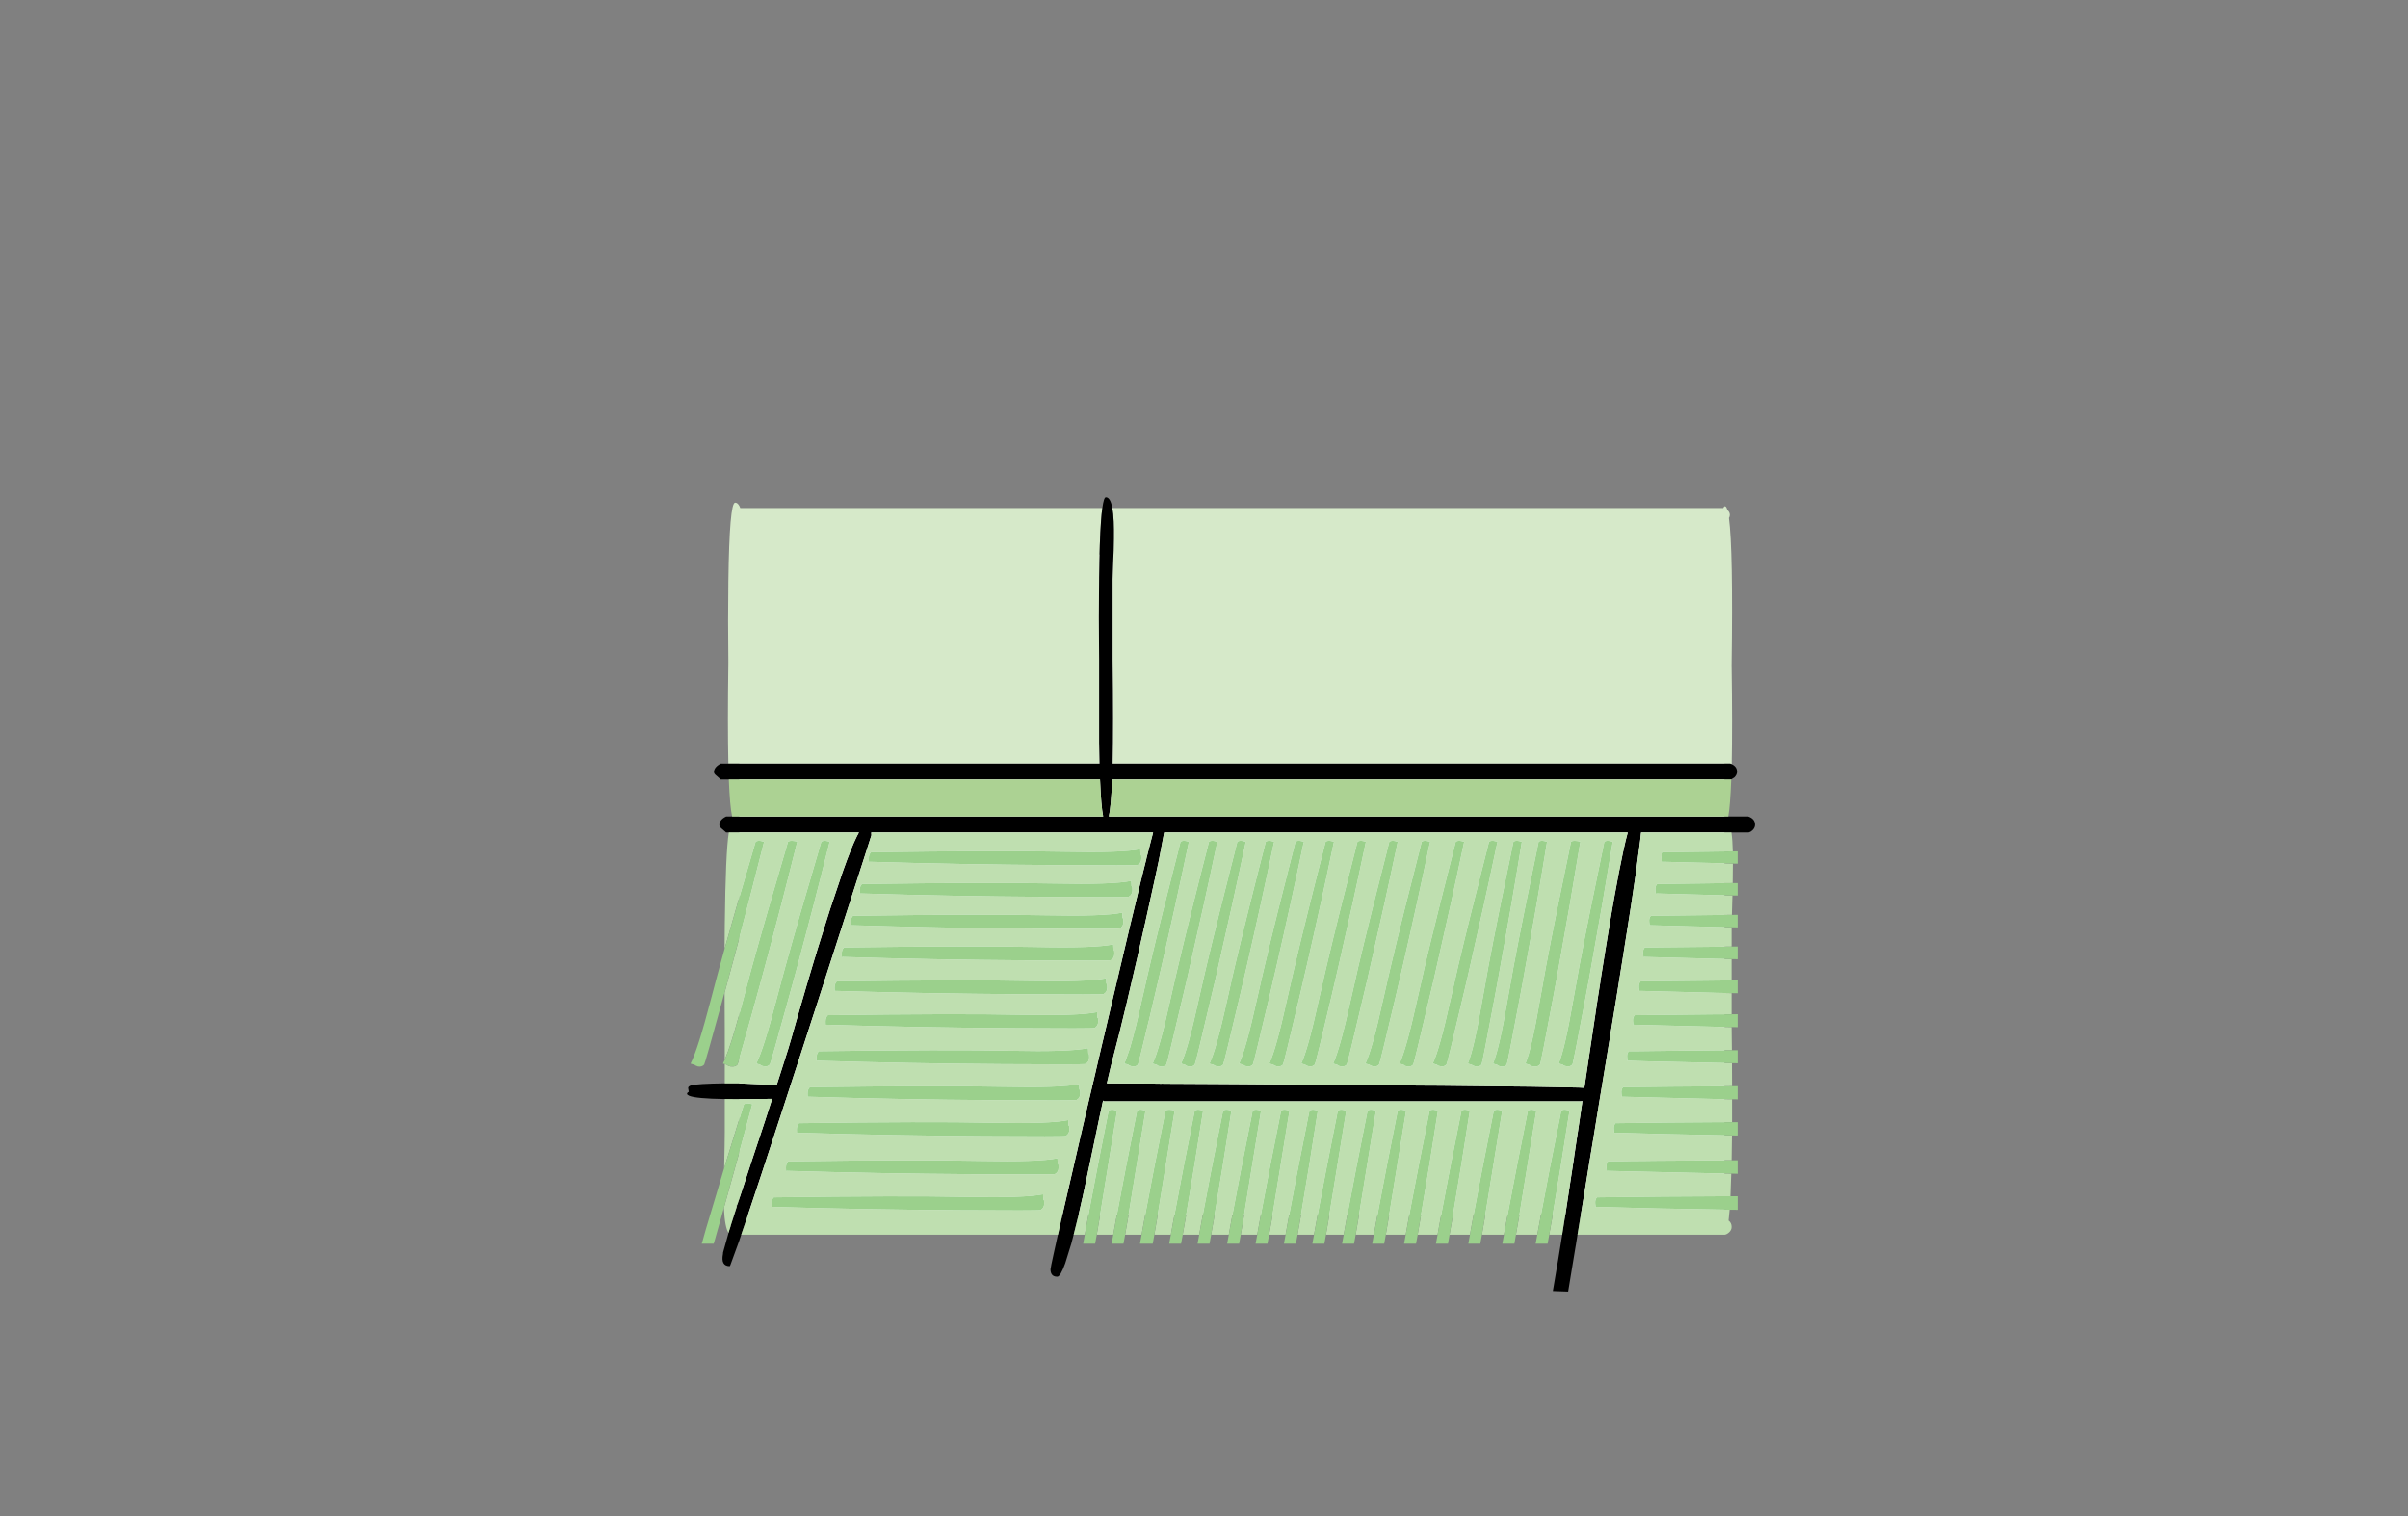 <?xml version="1.0" encoding="UTF-8" standalone="no"?>
<svg xmlns:xlink="http://www.w3.org/1999/xlink" height="842.55px" width="1337.95px" xmlns="http://www.w3.org/2000/svg">
  <rect width="100%" height="100%" fill="#808080" stroke="none"/>
  <g transform="matrix(1, 0, 0, 1, 407.45, 285.05)">
    <use height="4.5" transform="matrix(5.487, 0.0, 0.0, 81.567, 3.288, 23.017)" width="99.75" xlink:href="#shape0"/>
    <use height="441.35" transform="matrix(1.0, 0.0, 0.0, 1.0, -25.75, -8.75)" width="593.35" xlink:href="#shape1"/>
  </g>
  <defs>
    <g id="shape0" transform="matrix(1, 0, 0, 1, 49.85, -2.5)">
      <path d="M49.9 7.0 L-49.85 7.0 -49.85 2.5 49.9 2.5 49.9 7.0" fill="#ffffff" fill-rule="evenodd" stroke="none"/>
    </g>
    <g id="shape1" transform="matrix(1, 0, 0, 1, 25.75, 8.75)">
      <path d="M-2.75 139.25 Q-3.25 118.05 -2.75 83.1 -3.05 59.65 -2.75 37.75 -2.15 -5.75 1.0 -5.75 2.8 -5.75 3.9 -2.7 L4.0 -2.75 205.05 -2.75 Q204.6 0.25 204.3 4.75 203.5 15.7 203.25 35.5 202.95 57.75 203.25 81.6 L203.25 127.75 203.5 139.25 -2.75 139.25 M210.6 -2.75 L549.85 -2.75 549.95 -2.7 Q550.4 -3.75 550.85 -3.75 551.65 -3.75 552.25 -1.6 553.6 -0.55 553.6 1.1 553.6 1.95 553.1 2.75 555.5 20.15 554.6 84.5 555.1 118.6 554.65 139.55 L553.85 139.25 210.75 139.25 Q211.25 117.55 210.75 81.35 L210.75 36.75 Q211.55 18.75 211.45 9.05 L211.35 4.75 Q211.15 0.25 210.6 -2.75" fill="#d6e9c9" fill-rule="evenodd" stroke="none"/>
      <path d="M205.05 -2.75 Q205.85 -8.75 207.0 -8.75 209.5 -8.75 210.6 -2.75 211.15 0.25 211.35 4.75 L211.45 9.05 Q211.55 18.75 210.75 36.75 L210.75 81.35 Q211.25 117.55 210.75 139.25 L553.85 139.25 554.65 139.55 Q557.6 140.9 557.6 143.8 557.6 145.45 556.15 146.9 L554.4 148.0 553.85 148.05 210.5 148.05 Q209.9 163.2 208.65 168.65 L552.75 168.65 563.85 168.65 Q567.6 169.95 567.6 173.2 567.6 174.55 566.7 175.7 L566.15 176.3 Q565.2 177.2 564.35 177.4 L563.85 177.5 554.5 177.5 504.35 177.5 503.85 182.15 501.5 199.8 501.0 203.2 498.9 217.35 496.65 231.7 493.7 250.35 490.2 272.15 487.3 289.75 487.0 291.8 483.95 310.35 481.0 328.2 478.15 345.75 475.7 360.5 473.05 376.85 470.75 390.85 470.5 392.2 470.1 394.65 469.25 399.85 469.05 401.0 468.8 402.6 468.25 406.0 468.15 406.7 468.05 407.2 465.75 421.1 463.85 432.6 455.35 432.3 458.4 414.35 459.75 406.0 460.3 402.55 460.55 401.0 460.7 399.85 461.9 392.2 462.05 391.45 462.15 390.85 464.9 372.75 467.05 358.65 467.25 357.15 468.95 345.7 469.3 343.5 471.55 328.3 471.6 327.75 471.7 327.05 471.8 326.65 470.85 326.9 206.0 326.9 205.45 326.4 205.45 326.45 205.4 326.7 205.3 327.15 204.0 333.25 203.8 334.1 203.75 334.3 199.75 353.5 195.15 375.25 195.1 375.55 194.65 377.5 194.25 379.4 194.0 380.65 193.95 380.65 191.65 390.85 191.35 392.0 191.3 392.2 189.25 400.45 189.1 401.0 187.8 406.0 184.4 416.95 Q181.75 424.35 180.0 424.35 177.7 424.35 176.85 422.85 176.25 421.85 176.25 420.25 176.25 419.5 178.1 411.15 L179.25 406.0 179.6 404.35 180.35 401.0 180.5 400.5 182.35 392.2 182.45 391.85 182.65 390.85 183.8 385.85 183.9 385.4 187.85 368.35 192.5 348.2 196.9 329.25 196.95 329.15 196.95 329.05 201.3 310.6 201.6 309.25 205.3 293.4 205.5 292.65 211.3 268.0 216.15 247.5 216.25 247.05 220.8 227.8 221.2 226.2 226.35 204.85 226.4 204.65 228.6 195.8 229.55 192.05 229.5 192.05 230.05 189.9 233.15 177.9 233.2 177.7 233.25 177.5 233.2 177.5 76.65 177.5 76.75 179.05 76.0 181.35 75.75 182.15 74.55 185.9 68.2 205.65 61.2 227.3 59.55 232.5 59.45 232.75 59.35 233.15 59.25 233.35 46.75 272.05 43.35 282.5 37.3 301.15 35.7 306.0 35.7 306.05 35.6 306.35 34.4 310.0 26.75 333.5 22.55 346.35 15.55 367.7 7.8 391.0 7.4 392.2 5.5 397.75 5.4 398.05 4.4 401.0 4.1 401.95 3.7 403.1 3.55 403.5 3.5 403.75 3.0 405.15 -1.6 417.75 -1.65 417.9 -1.95 418.45 -2.0 418.5 Q-7.1 418.45 -5.75 411.7 L-5.75 411.65 -5.75 411.5 -5.75 411.45 -5.7 411.35 -5.7 411.2 -5.7 411.15 -5.7 411.0 -5.7 410.95 -5.7 410.9 -2.65 400.0 -2.35 398.9 -1.45 396.1 -1.5 396.1 1.85 385.65 1.85 385.6 2.0 385.15 2.25 384.3 3.1 381.7 4.0 378.9 4.4 377.75 9.7 361.65 10.5 359.2 10.85 358.15 13.8 349.25 14.0 348.7 17.9 336.9 17.9 336.85 21.1 327.0 21.6 325.55 3.0 325.7 2.5 325.7 -4.75 325.65 Q-20.65 325.4 -24.45 323.85 -26.85 322.8 -24.75 321.6 L-25.1 319.55 Q-25.15 318.6 -23.45 318.05 -20.1 317.1 -4.75 316.9 L2.5 316.9 3.0 316.9 24.1 317.85 26.05 311.8 30.6 297.5 32.25 291.9 34.6 283.6 40.7 262.6 45.1 247.85 45.6 246.3 45.45 246.75 46.45 243.55 46.4 243.55 52.45 224.35 53.15 222.15 53.4 221.35 53.75 220.25 60.15 201.2 60.5 200.15 60.9 199.05 60.9 199.0 Q65.65 185.6 68.7 179.55 L69.05 178.9 69.8 177.5 -2.5 177.5 -4.0 177.5 -6.8 175.05 Q-7.75 174.25 -7.75 173.35 -7.75 172.15 -7.1 171.15 -6.2 169.7 -4.0 168.65 L-0.65 168.65 205.5 168.65 Q204.35 163.2 203.75 148.05 L-2.5 148.05 -7.0 148.05 -9.8 145.6 Q-10.75 144.8 -10.75 143.95 -10.75 141.2 -7.0 139.25 L-2.75 139.25 203.5 139.25 203.25 127.75 203.25 81.6 Q202.95 57.75 203.25 35.5 203.5 15.7 204.3 4.75 204.6 0.25 205.05 -2.75 M494.4 188.2 L494.5 187.7 Q495.8 181.6 496.95 177.5 L239.4 177.5 236.45 192.95 234.1 203.9 228.7 228.4 228.25 230.3 224.45 247.15 218.35 273.3 218.0 274.85 217.95 274.85 214.6 288.7 214.2 290.2 211.8 299.55 211.5 300.7 Q209.9 306.65 207.55 316.9 L216.25 316.95 226.65 317.0 235.35 317.05 237.95 317.1 237.9 317.05 239.45 317.1 249.8 317.15 268.15 317.25 283.85 317.35 296.05 317.45 313.0 317.55 332.15 317.7 342.9 317.8 356.8 317.9 372.1 318.05 382.85 318.15 383.75 318.15 393.4 318.2 410.95 318.4 433.55 318.65 443.3 318.75 469.8 319.25 472.85 319.4 473.8 313.0 477.0 291.65 478.6 281.0 479.0 278.35 479.1 277.55 480.2 270.25 481.75 260.45 481.75 260.4 481.75 260.25 481.75 260.2 484.45 243.3 486.45 231.15 488.1 221.3 489.05 215.9 489.35 214.15 Q492.0 199.35 494.15 189.35 L494.15 189.3 494.2 188.95 494.4 188.2" fill="#000000" fill-rule="evenodd" stroke="none"/>
      <path d="M554.4 148.0 Q553.85 162.65 552.75 168.65 L208.65 168.65 Q209.9 163.2 210.5 148.05 L553.85 148.05 554.4 148.0 M-0.65 168.65 Q-1.9 163.2 -2.5 148.05 L203.75 148.05 Q204.35 163.2 205.5 168.65 L-0.65 168.65" fill="#acd293" fill-rule="evenodd" stroke="none"/>
      <path d="M554.5 177.5 Q555.1 181.65 555.25 188.05 L548.1 188.1 516.65 188.5 Q515.5 189.75 515.7 192.0 515.95 194.95 516.15 193.8 L518.55 193.85 526.0 194.05 546.9 194.55 547.8 194.6 555.3 194.8 555.2 205.65 547.45 205.7 513.25 206.15 Q512.1 207.4 512.3 209.65 512.55 212.6 512.7 211.4 L547.3 212.35 555.05 212.5 554.75 223.3 547.15 223.35 509.8 223.8 Q508.65 225.05 508.9 227.3 509.15 230.25 509.3 229.05 L547.1 230.05 554.6 230.2 554.6 240.9 547.0 241.0 507.45 241.4 506.4 241.4 Q505.25 242.7 505.45 244.95 505.7 247.9 505.9 246.7 L546.95 247.75 554.6 247.9 554.6 259.7 546.95 259.8 504.1 260.25 Q502.95 261.55 503.15 263.8 503.4 266.7 503.55 265.55 L547.0 266.65 554.6 266.8 554.6 278.55 547.05 278.55 500.8 279.05 Q499.65 280.35 499.85 282.6 500.1 285.5 500.25 284.35 L547.1 285.5 554.6 285.65 554.75 298.5 547.1 298.55 547.05 298.55 518.1 298.85 514.0 298.9 513.25 298.9 501.7 299.05 499.85 299.05 499.2 299.05 498.4 299.05 497.55 299.05 Q496.4 300.35 496.65 302.6 496.9 305.5 497.05 304.35 L500.15 304.45 506.25 304.65 508.0 304.7 546.5 305.55 554.8 305.7 554.85 318.5 547.1 318.55 Q523.85 318.65 494.35 319.05 493.2 320.35 493.45 322.6 493.7 325.5 493.85 324.35 L547.1 325.65 554.85 325.75 554.85 338.5 547.1 338.5 Q522.35 338.6 490.15 339.05 489.0 340.35 489.25 342.6 489.5 345.5 489.65 344.35 517.9 345.2 547.15 345.7 L554.8 345.85 554.6 359.65 547.35 359.7 509.95 359.95 508.65 360.0 507.25 360.0 501.75 360.05 501.25 360.05 500.8 360.05 500.35 360.05 499.95 360.05 499.5 360.05 499.1 360.05 497.7 360.1 494.55 360.15 493.15 360.15 487.65 360.2 486.05 360.25 Q484.9 361.5 485.1 363.75 485.35 366.7 485.55 365.55 L493.45 365.75 546.7 366.95 554.4 367.05 553.95 379.65 548.0 379.65 Q519.55 379.7 479.85 380.25 478.7 381.5 478.9 383.75 479.15 386.7 479.35 385.55 513.2 386.55 548.45 387.05 L553.5 387.15 552.9 393.15 Q554.6 394.4 554.6 396.7 554.6 398.45 553.15 399.75 552.0 400.8 550.85 401.0 L469.05 401.0 469.25 399.85 470.1 394.65 470.5 392.2 470.75 390.85 473.05 376.85 475.7 360.5 478.15 345.75 481.0 328.2 483.95 310.35 487.0 291.8 487.3 289.75 490.2 272.15 493.7 250.35 496.65 231.7 498.9 217.35 501.0 203.2 501.5 199.8 503.85 182.15 504.35 177.5 554.5 177.5 M460.55 401.0 L453.35 401.0 454.9 392.2 Q460.1 361.6 464.6 332.2 465.65 332.2 463.15 331.7 461.25 331.25 460.0 332.05 L459.9 332.65 459.8 333.2 459.7 333.7 459.6 334.25 459.5 334.75 459.4 335.3 Q453.05 366.6 448.9 389.2 L448.3 392.2 448.35 392.2 446.7 401.0 434.85 401.0 436.4 392.2 446.15 332.25 Q447.15 332.25 444.7 331.7 442.75 331.25 441.5 332.05 434.35 367.55 429.8 392.2 L428.2 401.0 415.95 401.0 417.45 392.2 427.2 332.25 Q428.2 332.25 425.75 331.7 423.85 331.25 422.55 332.05 415.45 367.55 410.9 392.2 L409.3 401.0 397.95 401.0 399.5 392.2 Q404.7 361.65 409.2 332.25 410.25 332.25 407.75 331.7 405.85 331.25 404.6 332.05 397.45 367.55 392.9 392.2 L391.3 401.0 380.25 401.0 381.75 392.2 Q387.0 361.6 391.5 332.2 392.5 332.2 390.05 331.7 388.15 331.25 386.85 332.05 L386.75 332.65 386.65 333.2 386.55 333.7 386.45 334.25 386.35 334.75 386.25 335.3 Q379.85 367.15 375.6 389.95 L375.2 392.2 373.6 401.0 362.55 401.0 364.05 392.2 373.8 332.25 Q374.8 332.25 372.35 331.7 370.45 331.25 369.15 332.05 L369.05 332.65 368.95 333.2 Q362.3 366.3 357.95 389.9 L357.5 392.2 355.9 401.0 345.8 401.0 347.3 392.2 357.05 332.25 Q358.05 332.25 355.6 331.7 353.7 331.25 352.4 332.05 L352.3 332.65 352.2 333.2 Q345.55 366.3 341.2 389.9 L340.75 392.2 339.15 401.0 329.3 401.0 330.8 392.2 340.55 332.25 Q341.55 332.25 339.1 331.7 337.2 331.25 335.9 332.05 L335.8 332.7 335.65 333.25 335.15 335.85 Q328.65 368.35 324.4 391.45 L322.65 401.0 313.5 401.0 315.05 392.2 Q320.25 361.65 324.75 332.25 325.8 332.25 323.35 331.7 321.4 331.25 320.15 332.05 L320.0 332.8 319.6 334.7 319.0 337.7 318.75 338.95 318.5 340.35 318.4 340.85 318.25 341.55 318.15 342.05 Q312.4 370.75 308.55 391.7 L308.45 392.2 306.85 401.0 297.7 401.0 299.25 392.2 309.0 332.25 Q310.0 332.25 307.55 331.7 305.65 331.25 304.35 332.05 L304.25 332.65 304.15 333.2 Q297.5 366.3 293.15 389.9 L292.7 392.2 291.1 401.0 281.95 401.0 283.45 392.2 293.2 332.25 Q294.2 332.25 291.75 331.7 289.85 331.25 288.55 332.05 L288.45 332.65 288.35 333.2 288.25 333.7 288.15 334.25 288.05 334.75 287.95 335.3 287.85 335.85 287.75 336.35 287.65 336.85 287.55 337.35 287.45 337.85 Q281.45 367.6 277.45 389.35 L276.9 392.2 275.3 401.0 265.5 401.0 267.05 392.2 Q272.25 361.65 276.75 332.25 277.8 332.25 275.35 331.7 273.4 331.25 272.15 332.05 265.0 367.55 260.45 392.2 L258.85 401.0 249.7 401.0 251.25 392.2 Q256.45 361.65 261.0 332.25 262.0 332.25 259.55 331.7 257.65 331.25 256.35 332.05 L256.25 332.65 256.15 333.2 Q249.5 366.3 245.15 389.9 L244.7 392.2 243.1 401.0 233.95 401.0 235.45 392.2 245.2 332.25 Q246.2 332.25 243.75 331.7 L242.3 331.55 Q241.05 331.5 240.15 332.05 233.0 367.55 228.45 392.2 L226.85 401.0 217.7 401.0 219.25 392.2 229.0 332.25 Q230.0 332.25 227.55 331.7 225.65 331.25 224.35 332.05 L224.25 332.65 224.15 333.2 Q217.5 366.3 213.15 389.9 L212.7 392.2 211.1 401.0 201.95 401.0 203.45 392.2 213.2 332.25 Q214.2 332.25 211.75 331.7 209.85 331.25 208.55 332.05 201.45 367.55 196.9 392.2 L195.3 401.0 189.1 401.0 189.25 400.45 191.3 392.2 191.35 392.0 191.65 390.85 193.95 380.65 194.0 380.65 194.25 379.4 194.65 377.5 195.1 375.55 195.15 375.25 199.75 353.5 203.75 334.3 203.8 334.1 204.0 333.25 205.3 327.15 205.4 326.7 206.0 326.9 470.85 326.9 471.7 327.05 471.6 327.75 471.55 328.3 469.3 343.5 468.95 345.7 467.25 357.15 467.05 358.65 464.9 372.75 462.15 390.85 462.05 391.45 461.9 392.2 460.7 399.85 460.55 401.0 M180.35 401.0 L4.4 401.0 5.4 398.05 5.5 397.75 7.4 392.2 7.8 391.0 15.55 367.7 22.55 346.35 26.75 333.5 34.4 310.0 35.6 306.35 35.7 306.05 35.7 306.0 37.3 301.15 43.35 282.5 46.75 272.05 59.25 233.35 59.35 233.15 59.45 232.75 59.55 232.5 61.2 227.3 68.2 205.65 74.55 185.9 75.75 182.15 76.0 181.35 76.75 179.05 76.65 177.5 233.2 177.5 233.2 177.7 233.15 177.9 230.05 189.9 229.5 192.05 229.55 192.05 228.6 195.8 226.4 204.65 226.35 204.85 221.2 226.2 220.8 227.8 216.25 247.05 216.15 247.5 211.3 268.0 205.5 292.65 205.3 293.4 201.6 309.25 201.3 310.6 196.95 329.05 196.95 329.15 196.9 329.25 192.5 348.2 187.85 368.35 183.9 385.4 183.8 385.85 182.65 390.85 182.45 391.85 182.35 392.2 180.5 400.5 180.35 401.0 M-2.65 400.0 Q-4.7 397.05 -5.25 386.15 L2.8 357.15 10.5 328.7 Q11.5 328.7 9.1 328.15 7.25 327.75 5.9 328.55 L3.0 337.85 -5.1 364.05 Q-4.75 349.35 -4.75 343.95 L-4.75 325.65 2.5 325.7 3.0 325.7 21.6 325.55 21.1 327.0 17.9 336.85 17.9 336.9 14.0 348.7 13.8 349.25 10.85 358.15 10.5 359.2 9.7 361.65 4.4 377.75 4.0 378.9 3.1 381.7 2.25 384.3 1.9 384.35 1.85 385.6 1.85 385.65 -1.5 396.1 -1.45 396.1 -2.35 398.9 -2.65 400.0 M-4.75 316.9 L-4.75 306.2 Q-4.1 306.35 -3.4 306.65 L-3.25 306.9 -1.7 307.5 -0.1 307.55 Q1.3 307.5 2.3 306.45 L2.9 304.7 9.65 280.85 10.2 278.9 11.0 276.0 12.95 268.9 15.85 258.35 17.6 251.9 Q27.1 216.6 35.5 182.8 36.55 182.8 34.1 182.3 L32.5 182.15 Q31.35 182.1 30.4 182.65 17.85 225.05 10.45 251.9 L8.7 258.35 5.4 270.85 5.3 271.2 3.4 278.25 Q-1.45 296.15 -4.75 303.75 L-4.75 287.5 -4.85 266.5 -2.65 258.35 -0.9 251.9 2.85 237.9 Q10.25 209.9 17.05 182.85 18.05 182.85 15.6 182.3 13.75 181.85 12.4 182.65 L2.55 216.25 -4.85 242.15 -4.75 229.25 Q-4.3 188.5 -2.5 177.5 L69.8 177.5 69.05 178.9 68.7 179.55 Q65.65 185.6 60.9 199.0 L60.9 199.05 60.5 200.15 60.15 201.2 53.75 220.25 53.4 221.35 53.15 222.15 52.45 224.35 46.4 243.55 46.45 243.55 45.45 246.75 45.6 246.3 45.1 247.85 40.7 262.6 34.6 283.6 32.25 291.9 30.6 297.5 26.05 311.8 24.1 317.85 3.0 316.9 2.5 316.9 -4.75 316.9 M487.15 182.3 Q485.25 181.85 483.95 182.65 475.1 225.05 470.05 251.9 L468.9 258.35 466.65 270.85 Q462.0 297.9 458.6 305.9 L461.0 306.6 461.2 306.85 Q461.3 307.1 462.8 307.4 464.9 307.9 466.2 306.45 466.65 306.05 473.6 268.9 L475.55 258.35 476.7 251.9 Q483.1 216.6 488.6 182.8 489.6 182.8 487.15 182.3 M494.4 188.2 L494.2 188.95 494.15 189.3 494.15 189.35 Q492.0 199.35 489.35 214.15 L489.05 215.9 488.1 221.3 486.45 231.15 484.45 243.3 481.75 260.2 481.75 260.25 481.75 260.4 481.75 260.45 480.2 270.25 479.1 277.55 479.0 278.35 478.6 281.0 477.0 291.65 473.8 313.0 472.85 319.4 469.8 319.25 443.3 318.75 433.55 318.65 410.95 318.4 393.4 318.2 383.75 318.15 382.85 318.15 372.1 318.05 356.8 317.9 342.9 317.8 332.15 317.7 313.0 317.55 296.05 317.45 283.85 317.35 268.15 317.25 249.8 317.15 239.45 317.1 237.9 317.05 237.95 317.1 235.35 317.05 226.65 317.0 216.25 316.95 207.55 316.9 Q209.9 306.65 211.5 300.7 L211.8 299.55 214.2 290.2 214.6 288.7 217.95 274.85 218.0 274.85 218.35 273.3 224.45 247.15 228.25 230.3 228.7 228.4 234.1 203.9 236.45 192.95 239.4 177.5 496.95 177.5 Q495.8 181.6 494.5 187.7 L494.4 188.2 M346.8 182.65 Q335.9 225.05 329.6 251.9 L328.1 258.35 325.25 270.85 Q319.35 297.9 315.55 305.9 L317.9 306.6 318.1 306.85 Q318.2 307.05 319.65 307.4 321.75 307.9 323.1 306.45 323.55 306.05 332.3 268.9 L334.75 258.35 336.25 251.9 Q344.35 216.6 351.45 182.8 352.45 182.8 350.0 182.3 348.1 181.85 346.8 182.65 M332.3 182.3 Q330.4 181.85 329.1 182.65 318.2 225.05 311.9 251.9 L310.4 258.35 307.55 270.85 Q301.6 297.9 297.8 305.95 L300.2 306.6 300.4 306.9 301.95 307.45 Q304.05 307.9 305.4 306.5 305.85 306.1 314.6 268.9 L317.05 258.35 318.55 251.9 Q326.65 216.6 333.7 182.85 334.75 182.85 332.3 182.3 M367.7 182.3 Q365.85 181.85 364.5 182.65 353.65 225.05 347.3 251.9 L345.85 258.35 343.0 270.85 Q337.05 297.9 333.25 305.95 L335.6 306.6 335.8 306.85 Q335.9 307.1 337.35 307.45 339.5 307.9 340.85 306.5 341.3 306.1 350.0 268.9 L352.5 258.35 353.95 251.9 Q362.05 216.6 369.15 182.85 370.15 182.85 367.7 182.3 M401.4 182.65 Q390.55 225.05 384.2 251.9 L382.75 258.35 379.9 270.85 Q373.95 297.9 370.15 305.95 L372.55 306.65 372.75 306.9 Q372.8 307.15 374.3 307.5 376.4 307.95 377.75 306.5 378.2 306.1 386.9 268.9 L389.4 258.35 390.85 251.9 Q398.95 216.6 406.05 182.85 407.05 182.85 404.6 182.3 402.75 181.85 401.4 182.65 M382.5 182.65 Q371.6 225.05 365.3 251.9 L363.8 258.35 360.95 270.85 Q355.05 297.9 351.2 305.95 L353.6 306.6 353.8 306.85 355.35 307.45 Q357.45 307.9 358.8 306.5 359.25 306.1 368.0 268.9 L370.45 258.35 371.95 251.9 Q380.05 216.6 387.1 182.85 388.15 182.85 385.7 182.3 383.8 181.85 382.5 182.65 M433.45 182.65 Q424.6 225.05 419.55 251.9 L418.4 258.35 416.15 270.85 Q411.55 297.9 408.1 305.95 L410.5 306.65 410.7 306.9 412.3 307.5 Q414.45 307.95 415.7 306.5 416.15 306.1 423.1 268.9 L425.05 258.35 426.2 251.9 Q432.65 216.6 438.1 182.85 439.1 182.85 436.65 182.3 434.75 181.85 433.45 182.65 M423.1 182.3 Q421.25 181.85 419.9 182.65 409.05 225.05 402.7 251.9 L401.25 258.35 398.4 270.85 Q392.45 297.9 388.65 305.9 L391.0 306.6 391.25 306.85 Q391.3 307.1 392.8 307.4 394.9 307.9 396.25 306.45 396.7 306.05 405.4 268.9 L407.9 258.35 409.35 251.9 Q417.45 216.6 424.55 182.8 425.55 182.8 423.1 182.3 M447.45 182.65 Q438.6 225.05 433.55 251.9 L432.4 258.35 430.15 270.85 Q425.55 297.9 422.1 305.95 L424.5 306.65 424.7 306.9 Q424.8 307.15 426.3 307.5 428.45 307.95 429.7 306.5 430.15 306.1 437.1 268.9 L439.05 258.35 440.2 251.9 Q446.65 216.6 452.1 182.85 453.1 182.85 450.65 182.3 448.75 181.85 447.45 182.65 M465.45 182.65 Q456.6 225.05 451.55 251.9 L450.4 258.35 448.15 270.85 Q443.55 297.9 440.1 305.95 L442.5 306.65 442.7 306.9 Q442.8 307.15 444.3 307.5 L445.9 307.55 Q447.25 307.5 448.2 306.45 448.65 306.05 455.6 268.9 L457.55 258.35 458.7 251.9 Q465.1 216.6 470.6 182.8 471.6 182.8 469.15 182.3 L467.5 182.15 Q466.35 182.1 465.45 182.65 M226.5 189.95 L226.25 189.65 226.1 186.8 Q215.9 188.9 183.3 188.2 148.5 187.45 76.5 188.5 75.25 189.75 75.25 192.0 75.25 194.95 75.5 193.8 125.85 195.3 179.25 195.65 224.2 195.95 224.75 195.55 226.75 194.4 226.75 191.9 226.75 190.1 226.5 189.95 M248.5 182.65 Q237.6 225.05 231.3 251.9 L229.8 258.35 228.15 265.7 226.95 270.85 226.8 271.6 225.25 278.45 223.85 284.4 222.1 291.2 220.4 297.25 218.05 304.0 217.2 305.95 Q218.35 306.15 219.6 306.6 L219.8 306.9 221.35 307.45 222.8 307.55 Q223.95 307.4 224.8 306.5 225.15 306.2 230.65 283.0 L230.95 281.9 233.4 271.35 234.0 268.9 234.4 267.2 236.45 258.35 237.95 251.9 Q246.05 216.6 253.1 182.85 254.15 182.85 251.7 182.3 249.8 181.85 248.5 182.65 M280.05 182.65 Q269.2 225.05 262.85 251.9 L261.35 258.35 258.5 270.85 Q252.6 297.9 248.8 305.95 L251.15 306.65 251.35 306.9 Q251.45 307.15 252.9 307.5 255.05 307.95 256.4 306.5 256.85 306.1 265.55 268.9 L268.05 258.35 269.5 251.9 Q277.6 216.6 284.7 182.85 285.7 182.85 283.25 182.3 281.4 181.85 280.05 182.65 M264.3 182.65 Q253.4 225.05 247.1 251.9 244.55 262.6 242.75 270.85 236.8 297.9 233.0 305.95 L235.4 306.65 235.6 306.9 236.0 307.15 237.15 307.5 Q239.25 307.95 240.6 306.5 241.05 306.1 249.75 268.9 L252.25 258.35 253.7 251.9 Q261.8 216.6 268.9 182.85 269.9 182.85 267.45 182.3 265.6 181.85 264.3 182.65 M295.85 182.65 Q284.95 225.05 278.65 251.9 L277.15 258.35 274.35 270.9 Q268.4 297.95 264.55 306.0 L266.95 306.65 267.15 306.9 268.7 307.5 Q270.8 307.95 272.15 306.5 272.6 306.1 281.35 268.9 L283.8 258.35 285.3 251.9 Q293.4 216.6 300.45 182.85 301.5 182.85 299.05 182.3 297.15 181.85 295.85 182.65 M315.55 182.3 Q313.65 181.85 312.35 182.65 301.45 225.05 295.15 251.9 L293.65 258.35 290.8 270.85 Q284.85 297.9 281.05 305.95 L283.45 306.6 283.65 306.85 Q283.7 307.1 285.2 307.45 287.3 307.9 288.65 306.5 289.1 306.1 297.85 268.9 L300.3 258.35 301.8 251.9 Q309.9 216.6 316.95 182.85 318.0 182.85 315.55 182.3 M52.1 182.3 Q50.25 181.85 48.9 182.65 36.35 225.05 28.95 251.9 L27.2 258.35 23.85 270.85 Q16.85 297.9 12.75 305.9 L15.05 306.6 15.25 306.85 Q15.35 307.1 16.8 307.4 18.9 307.9 20.3 306.45 20.75 306.05 30.95 268.9 L33.85 258.35 35.6 251.9 Q45.1 216.6 53.5 182.8 54.55 182.8 52.1 182.3 M41.25 322.6 Q41.25 325.5 41.5 324.35 91.85 325.9 145.25 326.25 190.2 326.55 190.75 326.15 192.75 325.0 192.75 322.5 192.75 320.7 192.5 320.55 L192.25 320.25 192.1 317.35 Q181.9 319.5 149.3 318.8 114.5 318.05 42.5 319.05 41.25 320.35 41.25 322.6 M46.25 302.6 Q46.25 305.5 46.5 304.35 96.85 305.9 150.25 306.25 195.2 306.55 195.75 306.15 197.75 305.0 197.75 302.5 197.75 300.7 197.5 300.55 L197.25 300.25 197.1 297.35 Q186.9 299.5 154.3 298.8 119.5 298.05 47.5 299.05 46.25 300.35 46.25 302.6 M52.5 279.05 Q51.25 280.35 51.25 282.6 51.25 285.5 51.5 284.35 101.85 285.9 155.25 286.25 200.2 286.55 200.75 286.15 202.75 285.0 202.75 282.5 202.75 280.7 202.5 280.55 L202.25 280.25 202.1 277.35 Q191.9 279.5 159.3 278.8 124.5 278.05 52.5 279.05 M56.25 263.8 Q56.25 266.7 56.5 265.55 106.85 267.05 160.25 267.4 205.2 267.7 205.75 267.3 207.75 266.2 207.75 263.65 207.75 261.9 207.5 261.7 L207.25 261.4 207.1 258.55 Q196.9 260.65 164.3 260.0 129.5 259.25 57.5 260.25 56.25 261.55 56.25 263.8 M66.5 223.8 Q65.25 225.05 65.25 227.3 65.25 230.25 65.5 229.05 115.85 230.6 169.25 230.95 214.2 231.25 214.75 230.85 216.75 229.7 216.75 227.2 216.75 225.4 216.5 225.25 L216.25 224.95 216.1 222.05 Q205.9 224.2 173.3 223.5 138.5 222.75 66.5 223.8 M60.25 244.95 Q60.25 247.9 60.5 246.7 110.85 248.25 164.25 248.6 209.2 248.9 209.75 248.5 211.75 247.35 211.75 244.85 211.75 243.05 211.5 242.9 L211.25 242.6 211.1 239.7 Q200.9 241.85 168.3 241.15 133.5 240.4 61.5 241.4 60.25 242.7 60.25 244.95 M71.5 206.15 Q70.25 207.4 70.25 209.65 70.25 212.6 70.5 211.4 120.85 212.95 174.25 213.3 219.2 213.6 219.75 213.2 221.75 212.05 221.75 209.55 221.75 207.75 221.5 207.6 L221.25 207.3 221.1 204.4 Q210.9 206.55 178.3 205.85 143.5 205.1 71.5 206.15 M30.5 360.25 Q29.25 361.5 29.25 363.75 29.25 366.7 29.5 365.55 79.85 367.05 133.25 367.4 178.2 367.7 178.75 367.3 180.75 366.2 180.75 363.65 180.75 361.9 180.5 361.7 L180.25 361.4 180.1 358.55 Q169.9 360.65 137.3 360.0 102.5 359.25 30.5 360.25 M36.5 339.05 Q35.25 340.35 35.25 342.6 35.25 345.5 35.5 344.35 85.85 345.9 139.25 346.25 184.2 346.55 184.75 346.15 186.75 345.0 186.75 342.5 186.75 340.7 186.5 340.55 L186.25 340.25 186.1 337.35 Q175.9 339.5 143.3 338.8 108.5 338.05 36.5 339.05 M21.25 383.75 Q21.25 386.7 21.5 385.55 71.85 387.05 125.25 387.4 170.2 387.7 170.75 387.3 172.75 386.2 172.75 383.65 172.75 381.9 172.5 381.7 L172.25 381.4 172.1 378.55 Q161.9 380.65 129.3 380.0 94.5 379.25 22.5 380.25 21.25 381.5 21.25 383.75" fill="#bfdfb0" fill-rule="evenodd" stroke="none"/>
      <path d="M555.25 188.05 L557.95 188.0 557.95 194.85 555.3 194.8 547.8 194.6 546.9 194.55 526.0 194.05 518.55 193.85 516.15 193.8 Q515.95 194.95 515.7 192.0 515.5 189.75 516.65 188.5 L548.1 188.1 555.25 188.05 M555.2 205.65 L557.95 205.65 557.95 212.55 555.05 212.5 547.3 212.35 512.7 211.4 Q512.55 212.6 512.3 209.65 512.1 207.4 513.25 206.15 L547.45 205.7 555.2 205.65 M554.75 223.3 L557.95 223.25 557.95 230.25 554.6 230.2 547.1 230.05 509.3 229.05 Q509.15 230.25 508.9 227.3 508.65 225.05 509.8 223.8 L547.15 223.35 554.75 223.3 M554.6 240.9 L557.95 240.9 557.95 247.95 554.6 247.9 546.95 247.75 505.9 246.7 Q505.7 247.9 505.45 244.95 505.25 242.7 506.4 241.4 L507.45 241.4 547.0 241.0 554.6 240.9 M554.6 259.7 L557.95 259.7 557.95 266.85 554.6 266.8 547.0 266.65 503.55 265.55 Q503.4 266.7 503.15 263.8 502.95 261.55 504.1 260.25 L546.95 259.8 554.6 259.7 M554.6 278.55 L557.95 278.5 557.95 285.7 554.6 285.65 547.1 285.5 500.25 284.35 Q500.1 285.5 499.85 282.6 499.65 280.35 500.8 279.05 L547.05 278.55 554.6 278.55 M554.75 298.5 L557.2 298.5 557.95 298.5 557.95 305.75 554.8 305.7 546.5 305.55 508.0 304.7 506.25 304.65 500.15 304.45 497.05 304.35 Q496.9 305.5 496.65 302.6 496.4 300.35 497.55 299.05 L498.4 299.05 499.2 299.05 499.85 299.05 501.7 299.05 513.25 298.9 514.0 298.9 518.1 298.85 547.05 298.55 547.1 298.55 554.75 298.5 M554.85 318.5 L557.95 318.5 557.95 325.8 554.85 325.75 547.1 325.65 493.85 324.35 Q493.7 325.5 493.45 322.6 493.2 320.35 494.35 319.05 523.85 318.65 547.1 318.55 L554.85 318.5 M554.85 338.5 L557.95 338.5 557.95 345.9 554.8 345.85 547.15 345.7 Q517.9 345.2 489.65 344.35 489.5 345.5 489.25 342.6 489.0 340.35 490.15 339.05 522.35 338.6 547.1 338.5 L554.85 338.5 M554.6 359.65 L557.2 359.65 557.95 359.65 557.95 367.15 554.4 367.05 546.7 366.95 493.45 365.75 485.55 365.55 Q485.35 366.7 485.1 363.75 484.9 361.5 486.05 360.25 L487.65 360.2 493.15 360.15 494.55 360.15 497.7 360.1 499.1 360.05 499.5 360.05 499.95 360.05 500.35 360.05 500.8 360.05 501.25 360.05 501.75 360.05 507.25 360.0 508.65 360.0 509.95 359.95 547.35 359.7 554.6 359.65 M553.95 379.65 L557.95 379.65 557.95 387.2 553.5 387.15 548.45 387.05 Q513.2 386.55 479.35 385.55 479.15 386.7 478.9 383.75 478.7 381.5 479.85 380.25 519.55 379.7 548.0 379.65 L553.95 379.65 M453.35 401.0 L453.3 401.35 452.45 406.0 445.8 406.0 446.65 401.35 446.7 401.0 448.35 392.2 448.3 392.2 448.9 389.2 Q453.05 366.6 459.4 335.3 L459.5 334.75 459.6 334.25 459.7 333.7 459.8 333.2 459.9 332.65 460.0 332.05 Q461.25 331.25 463.15 331.7 465.65 332.2 464.6 332.2 460.1 361.6 454.9 392.2 L453.35 401.0 M434.85 401.0 L434.8 401.35 434.0 406.0 427.3 406.0 428.15 401.35 428.2 401.0 429.8 392.2 Q434.35 367.55 441.5 332.05 442.75 331.25 444.7 331.7 447.15 332.25 446.15 332.25 L436.4 392.2 434.85 401.0 M415.95 401.0 L415.9 401.35 415.05 406.0 408.4 406.0 409.25 401.35 409.3 401.0 410.9 392.2 Q415.45 367.55 422.55 332.05 423.85 331.25 425.75 331.7 428.2 332.25 427.2 332.25 L417.45 392.2 415.95 401.0 M397.95 401.0 L397.9 401.35 397.1 406.0 390.4 406.0 391.25 401.35 391.3 401.0 392.9 392.2 Q397.45 367.55 404.6 332.05 405.85 331.25 407.75 331.7 410.25 332.25 409.2 332.25 404.7 361.65 399.5 392.2 L397.95 401.0 M380.25 401.0 L380.2 401.35 379.35 406.0 372.7 406.0 373.55 401.35 373.6 401.0 375.2 392.2 375.6 389.95 Q379.85 367.15 386.25 335.3 L386.35 334.75 386.45 334.25 386.55 333.7 386.65 333.2 386.75 332.65 386.85 332.05 Q388.15 331.25 390.05 331.7 392.5 332.2 391.5 332.2 387.0 361.6 381.75 392.2 L380.25 401.0 M362.55 401.0 L362.5 401.35 361.65 406.0 355.0 406.0 355.85 401.35 355.9 401.0 357.5 392.2 357.95 389.9 Q362.3 366.3 368.95 333.2 L369.05 332.65 369.15 332.05 Q370.45 331.25 372.35 331.7 374.8 332.25 373.8 332.25 L364.05 392.2 362.55 401.0 M345.8 401.0 L345.75 401.35 344.9 406.0 338.25 406.0 339.1 401.35 339.15 401.0 340.75 392.2 341.2 389.9 Q345.55 366.3 352.2 333.2 L352.3 332.65 352.4 332.05 Q353.7 331.25 355.6 331.7 358.05 332.25 357.05 332.25 L347.3 392.2 345.8 401.0 M329.3 401.0 L329.25 401.35 328.4 406.0 321.75 406.0 322.6 401.35 322.65 401.0 324.4 391.45 Q328.65 368.35 335.15 335.85 L335.65 333.25 335.8 332.7 335.9 332.05 Q337.2 331.25 339.1 331.7 341.55 332.25 340.55 332.25 L330.8 392.2 329.3 401.0 M313.5 401.0 L313.45 401.35 312.6 406.0 305.95 406.0 306.8 401.35 306.85 401.0 308.45 392.2 308.55 391.7 Q312.4 370.75 318.15 342.05 L318.25 341.55 318.4 340.85 318.5 340.35 318.75 338.95 319.0 337.7 319.6 334.7 320.0 332.8 320.15 332.05 Q321.4 331.25 323.35 331.7 325.8 332.25 324.75 332.25 320.25 361.65 315.05 392.2 L313.5 401.0 M297.7 401.0 L297.65 401.35 296.8 406.0 290.2 406.0 291.05 401.35 291.1 401.0 292.7 392.2 293.15 389.9 Q297.5 366.3 304.15 333.2 L304.25 332.65 304.35 332.05 Q305.65 331.25 307.55 331.7 310.0 332.25 309.0 332.25 L299.25 392.2 297.7 401.0 M281.95 401.0 L281.9 401.35 281.05 406.0 274.4 406.0 275.25 401.35 275.3 401.0 276.9 392.2 277.45 389.35 Q281.45 367.6 287.45 337.85 L287.55 337.35 287.65 336.85 287.75 336.35 287.85 335.85 287.95 335.3 288.05 334.75 288.15 334.25 288.25 333.7 288.35 333.2 288.45 332.65 288.55 332.05 Q289.85 331.25 291.75 331.7 294.2 332.25 293.2 332.25 L283.45 392.2 281.95 401.0 M265.5 401.0 L265.45 401.35 264.6 406.0 257.95 406.0 258.8 401.35 258.85 401.0 260.45 392.2 Q265.0 367.55 272.15 332.05 273.4 331.25 275.35 331.7 277.8 332.25 276.75 332.25 272.25 361.65 267.05 392.2 L265.5 401.0 M249.7 401.0 L249.65 401.35 248.8 406.0 242.2 406.0 243.05 401.35 243.1 401.0 244.7 392.2 245.15 389.9 Q249.5 366.3 256.15 333.2 L256.25 332.65 256.35 332.05 Q257.65 331.25 259.55 331.7 262.0 332.25 261.0 332.25 256.45 361.65 251.25 392.2 L249.7 401.0 M233.95 401.0 L233.9 401.35 233.05 406.0 225.95 406.0 226.8 401.35 226.85 401.0 228.45 392.2 Q233.0 367.55 240.15 332.05 241.05 331.5 242.3 331.55 L243.75 331.7 Q246.2 332.25 245.2 332.25 L235.45 392.2 233.95 401.0 M217.7 401.0 L217.65 401.35 216.8 406.0 210.2 406.0 211.05 401.35 211.1 401.0 212.7 392.2 213.15 389.9 Q217.5 366.3 224.15 333.2 L224.25 332.65 224.35 332.05 Q225.65 331.25 227.55 331.7 230.0 332.25 229.0 332.25 L219.25 392.2 217.7 401.0 M201.95 401.0 L201.9 401.35 201.05 406.0 194.4 406.0 195.25 401.35 195.3 401.0 196.9 392.2 Q201.45 367.55 208.55 332.05 209.85 331.25 211.75 331.7 214.2 332.25 213.2 332.25 L203.45 392.2 201.95 401.0 M-5.25 386.15 L-5.45 386.9 -8.55 397.8 -10.35 404.2 -10.9 406.0 -17.55 406.0 -17.0 404.2 -15.2 397.8 -5.1 364.05 3.0 337.85 5.9 328.55 Q7.25 327.75 9.1 328.15 11.5 328.7 10.5 328.7 L2.8 357.15 -5.25 386.15 M-4.75 306.2 L-5.75 305.95 -4.75 303.75 Q-1.45 296.15 3.4 278.25 L5.3 271.2 5.4 270.85 8.7 258.35 10.45 251.9 Q17.85 225.05 30.4 182.65 31.35 182.1 32.5 182.15 L34.1 182.3 Q36.55 182.8 35.5 182.8 27.1 216.6 17.6 251.9 L15.85 258.35 12.95 268.9 11.0 276.0 10.2 278.9 9.65 280.85 2.9 304.7 2.3 306.45 Q1.3 307.5 -0.1 307.55 L-1.7 307.5 -3.25 306.9 -3.4 306.65 Q-4.1 306.35 -4.75 306.2 M-4.85 266.5 L-5.05 267.1 -5.55 268.9 Q-15.75 306.1 -16.2 306.5 -17.6 307.95 -19.7 307.5 L-21.25 306.9 -21.4 306.65 -23.75 305.95 Q-19.65 297.9 -12.6 270.85 L-9.3 258.35 -7.55 251.9 -4.85 242.15 2.55 216.25 12.4 182.65 Q13.75 181.85 15.6 182.3 18.05 182.85 17.05 182.85 10.25 209.9 2.85 237.9 L-0.9 251.9 -2.65 258.35 -4.85 266.5 M487.15 182.3 Q489.6 182.8 488.6 182.8 483.1 216.6 476.7 251.9 L475.55 258.35 473.6 268.9 Q466.65 306.05 466.2 306.45 464.9 307.9 462.8 307.4 461.3 307.1 461.2 306.85 L461.0 306.6 458.6 305.9 Q462.0 297.9 466.65 270.85 L468.9 258.35 470.05 251.9 Q475.1 225.05 483.95 182.65 485.25 181.85 487.15 182.3 M465.45 182.65 Q466.35 182.1 467.5 182.15 L469.15 182.3 Q471.6 182.8 470.6 182.8 465.1 216.6 458.7 251.9 L457.55 258.35 455.6 268.9 Q448.65 306.05 448.2 306.45 447.25 307.5 445.9 307.55 L444.3 307.5 Q442.8 307.15 442.7 306.9 L442.5 306.65 440.1 305.95 Q443.55 297.9 448.15 270.85 L450.4 258.35 451.55 251.9 Q456.6 225.05 465.45 182.65 M447.45 182.65 Q448.75 181.85 450.65 182.3 453.1 182.85 452.1 182.85 446.65 216.6 440.2 251.9 L439.05 258.35 437.1 268.9 Q430.15 306.1 429.7 306.5 428.45 307.95 426.3 307.5 424.8 307.15 424.7 306.9 L424.5 306.65 422.1 305.95 Q425.55 297.9 430.15 270.85 L432.4 258.35 433.55 251.9 Q438.6 225.05 447.45 182.65 M423.1 182.3 Q425.55 182.8 424.55 182.8 417.45 216.6 409.35 251.9 L407.9 258.35 405.4 268.9 Q396.7 306.05 396.25 306.45 394.9 307.9 392.8 307.4 391.3 307.1 391.25 306.85 L391.0 306.6 388.65 305.9 Q392.45 297.9 398.4 270.85 L401.25 258.35 402.7 251.9 Q409.05 225.05 419.9 182.65 421.25 181.85 423.1 182.3 M433.45 182.65 Q434.75 181.85 436.65 182.3 439.1 182.85 438.1 182.85 432.65 216.6 426.2 251.9 L425.05 258.35 423.1 268.9 Q416.15 306.1 415.7 306.5 414.45 307.95 412.3 307.5 L410.7 306.9 410.5 306.65 408.1 305.95 Q411.55 297.9 416.15 270.85 L418.4 258.35 419.55 251.9 Q424.6 225.05 433.45 182.65 M382.5 182.65 Q383.8 181.85 385.7 182.3 388.15 182.85 387.1 182.85 380.05 216.6 371.95 251.9 L370.45 258.35 368.0 268.9 Q359.25 306.1 358.8 306.5 357.45 307.9 355.35 307.45 L353.8 306.85 353.6 306.6 351.2 305.95 Q355.05 297.9 360.95 270.85 L363.8 258.35 365.3 251.9 Q371.6 225.05 382.5 182.65 M401.4 182.65 Q402.75 181.85 404.6 182.3 407.05 182.85 406.05 182.85 398.95 216.6 390.85 251.9 L389.4 258.35 386.9 268.9 Q378.2 306.1 377.75 306.5 376.4 307.95 374.3 307.5 372.8 307.15 372.75 306.9 L372.55 306.65 370.15 305.95 Q373.95 297.9 379.9 270.85 L382.75 258.35 384.2 251.9 Q390.55 225.05 401.4 182.65 M367.7 182.3 Q370.15 182.85 369.15 182.85 362.05 216.6 353.95 251.9 L352.5 258.35 350.0 268.9 Q341.3 306.1 340.85 306.5 339.5 307.9 337.35 307.45 335.9 307.1 335.8 306.85 L335.6 306.6 333.25 305.95 Q337.05 297.9 343.0 270.85 L345.85 258.35 347.3 251.9 Q353.65 225.05 364.5 182.65 365.85 181.85 367.7 182.3 M332.3 182.3 Q334.75 182.85 333.7 182.85 326.65 216.6 318.55 251.9 L317.05 258.35 314.6 268.9 Q305.85 306.1 305.4 306.5 304.05 307.9 301.95 307.45 L300.4 306.9 300.2 306.6 297.8 305.95 Q301.6 297.9 307.55 270.85 L310.4 258.35 311.9 251.9 Q318.2 225.05 329.1 182.65 330.4 181.85 332.3 182.3 M346.8 182.65 Q348.1 181.85 350.0 182.3 352.45 182.8 351.45 182.8 344.35 216.6 336.25 251.9 L334.75 258.35 332.3 268.9 Q323.55 306.05 323.1 306.45 321.75 307.9 319.65 307.4 318.2 307.05 318.1 306.85 L317.9 306.6 315.55 305.9 Q319.35 297.9 325.25 270.85 L328.1 258.35 329.6 251.9 Q335.9 225.05 346.8 182.65 M226.5 189.95 Q226.75 190.1 226.75 191.9 226.75 194.4 224.75 195.55 224.2 195.95 179.25 195.65 125.85 195.3 75.5 193.8 75.25 194.95 75.25 192.0 75.25 189.75 76.5 188.5 148.5 187.45 183.3 188.2 215.9 188.9 226.1 186.8 L226.25 189.65 226.5 189.95 M52.1 182.3 Q54.55 182.8 53.5 182.8 45.1 216.6 35.6 251.9 L33.85 258.35 30.95 268.9 Q20.75 306.05 20.3 306.45 18.9 307.9 16.8 307.4 15.35 307.1 15.25 306.85 L15.05 306.6 12.75 305.9 Q16.85 297.9 23.85 270.85 L27.2 258.35 28.95 251.9 Q36.35 225.05 48.9 182.65 50.25 181.85 52.1 182.3 M315.55 182.3 Q318.0 182.85 316.95 182.85 309.9 216.6 301.8 251.9 L300.3 258.35 297.85 268.9 Q289.1 306.1 288.65 306.5 287.3 307.9 285.2 307.45 283.7 307.1 283.65 306.85 L283.45 306.6 281.05 305.95 Q284.85 297.9 290.8 270.85 L293.65 258.35 295.15 251.9 Q301.45 225.05 312.35 182.65 313.65 181.85 315.55 182.3 M295.85 182.65 Q297.15 181.85 299.05 182.3 301.5 182.85 300.45 182.85 293.4 216.6 285.3 251.9 L283.8 258.35 281.35 268.9 Q272.6 306.1 272.15 306.5 270.8 307.95 268.7 307.5 L267.15 306.9 266.95 306.65 264.55 306.0 Q268.4 297.95 274.35 270.9 L277.15 258.35 278.65 251.9 Q284.95 225.05 295.85 182.65 M264.3 182.65 Q265.6 181.85 267.45 182.3 269.9 182.85 268.9 182.85 261.8 216.6 253.7 251.9 L252.25 258.35 249.75 268.9 Q241.05 306.1 240.6 306.5 239.25 307.95 237.15 307.5 L236.0 307.15 235.6 306.9 235.4 306.65 233.0 305.95 Q236.8 297.9 242.75 270.85 244.55 262.6 247.1 251.9 253.4 225.05 264.3 182.65 M280.05 182.65 Q281.4 181.85 283.25 182.3 285.7 182.85 284.7 182.85 277.6 216.6 269.5 251.9 L268.05 258.35 265.55 268.9 Q256.85 306.1 256.4 306.5 255.05 307.95 252.9 307.5 251.45 307.15 251.35 306.9 L251.15 306.65 248.8 305.95 Q252.6 297.9 258.5 270.85 L261.35 258.35 262.85 251.9 Q269.2 225.05 280.05 182.65 M248.5 182.65 Q249.8 181.85 251.7 182.3 254.15 182.85 253.1 182.85 246.05 216.6 237.95 251.9 L236.45 258.35 234.4 267.2 234.0 268.9 233.4 271.35 230.95 281.9 230.65 283.0 Q225.15 306.2 224.8 306.5 223.95 307.4 222.8 307.55 L221.35 307.45 219.8 306.9 219.6 306.6 Q218.35 306.15 217.2 305.95 L218.05 304.0 220.4 297.25 222.1 291.2 223.85 284.4 225.25 278.45 226.8 271.6 226.95 270.85 228.15 265.7 229.8 258.35 231.3 251.9 Q237.6 225.05 248.5 182.65 M71.5 206.15 Q143.5 205.1 178.3 205.85 210.9 206.55 221.1 204.4 L221.25 207.3 221.5 207.6 Q221.75 207.75 221.75 209.55 221.75 212.05 219.75 213.2 219.2 213.6 174.25 213.3 120.85 212.95 70.5 211.4 70.25 212.6 70.25 209.65 70.25 207.4 71.5 206.15 M60.25 244.95 Q60.25 242.7 61.5 241.4 133.5 240.4 168.3 241.15 200.9 241.85 211.1 239.7 L211.25 242.6 211.5 242.9 Q211.75 243.05 211.75 244.85 211.75 247.35 209.75 248.5 209.2 248.9 164.25 248.6 110.85 248.25 60.5 246.7 60.25 247.9 60.25 244.95 M66.5 223.8 Q138.5 222.75 173.3 223.5 205.9 224.2 216.1 222.05 L216.25 224.95 216.5 225.25 Q216.75 225.4 216.75 227.2 216.75 229.7 214.75 230.85 214.2 231.25 169.25 230.95 115.85 230.6 65.5 229.05 65.25 230.25 65.25 227.3 65.25 225.05 66.5 223.8 M56.25 263.8 Q56.25 261.55 57.5 260.25 129.5 259.25 164.3 260.0 196.9 260.65 207.1 258.55 L207.25 261.4 207.5 261.7 Q207.75 261.9 207.75 263.65 207.75 266.2 205.75 267.3 205.2 267.7 160.25 267.4 106.85 267.05 56.5 265.55 56.25 266.7 56.25 263.8 M52.5 279.05 Q124.5 278.05 159.3 278.8 191.9 279.5 202.1 277.35 L202.25 280.25 202.5 280.55 Q202.75 280.7 202.75 282.5 202.75 285.0 200.75 286.15 200.2 286.55 155.25 286.25 101.85 285.9 51.5 284.35 51.25 285.5 51.25 282.6 51.25 280.35 52.5 279.05 M46.25 302.6 Q46.25 300.35 47.5 299.05 119.5 298.05 154.3 298.8 186.9 299.5 197.1 297.35 L197.25 300.25 197.5 300.55 Q197.75 300.7 197.75 302.5 197.75 305.0 195.75 306.15 195.2 306.55 150.25 306.25 96.85 305.9 46.5 304.35 46.25 305.5 46.25 302.6 M41.25 322.6 Q41.25 320.35 42.5 319.05 114.5 318.05 149.3 318.8 181.9 319.5 192.1 317.35 L192.25 320.25 192.5 320.55 Q192.75 320.7 192.75 322.5 192.75 325.0 190.75 326.15 190.2 326.55 145.25 326.25 91.85 325.9 41.5 324.35 41.25 325.5 41.25 322.6 M36.5 339.05 Q108.5 338.05 143.3 338.8 175.9 339.5 186.1 337.35 L186.25 340.25 186.5 340.55 Q186.75 340.7 186.75 342.5 186.75 345.0 184.75 346.15 184.2 346.55 139.25 346.25 85.85 345.9 35.5 344.35 35.25 345.5 35.25 342.6 35.25 340.35 36.5 339.05 M30.5 360.25 Q102.5 359.25 137.3 360.0 169.9 360.65 180.1 358.55 L180.25 361.4 180.5 361.7 Q180.75 361.9 180.75 363.65 180.75 366.2 178.75 367.3 178.2 367.7 133.25 367.4 79.85 367.05 29.5 365.55 29.25 366.7 29.25 363.75 29.25 361.5 30.5 360.25 M21.25 383.75 Q21.25 381.5 22.5 380.25 94.5 379.25 129.3 380.0 161.9 380.65 172.1 378.55 L172.25 381.4 172.5 381.7 Q172.75 381.9 172.75 383.65 172.75 386.2 170.75 387.3 170.2 387.7 125.25 387.4 71.85 387.05 21.5 385.55 21.25 386.7 21.25 383.75" fill="#9bd08c" fill-rule="evenodd" stroke="none"/>
    </g>
  </defs>
</svg>
